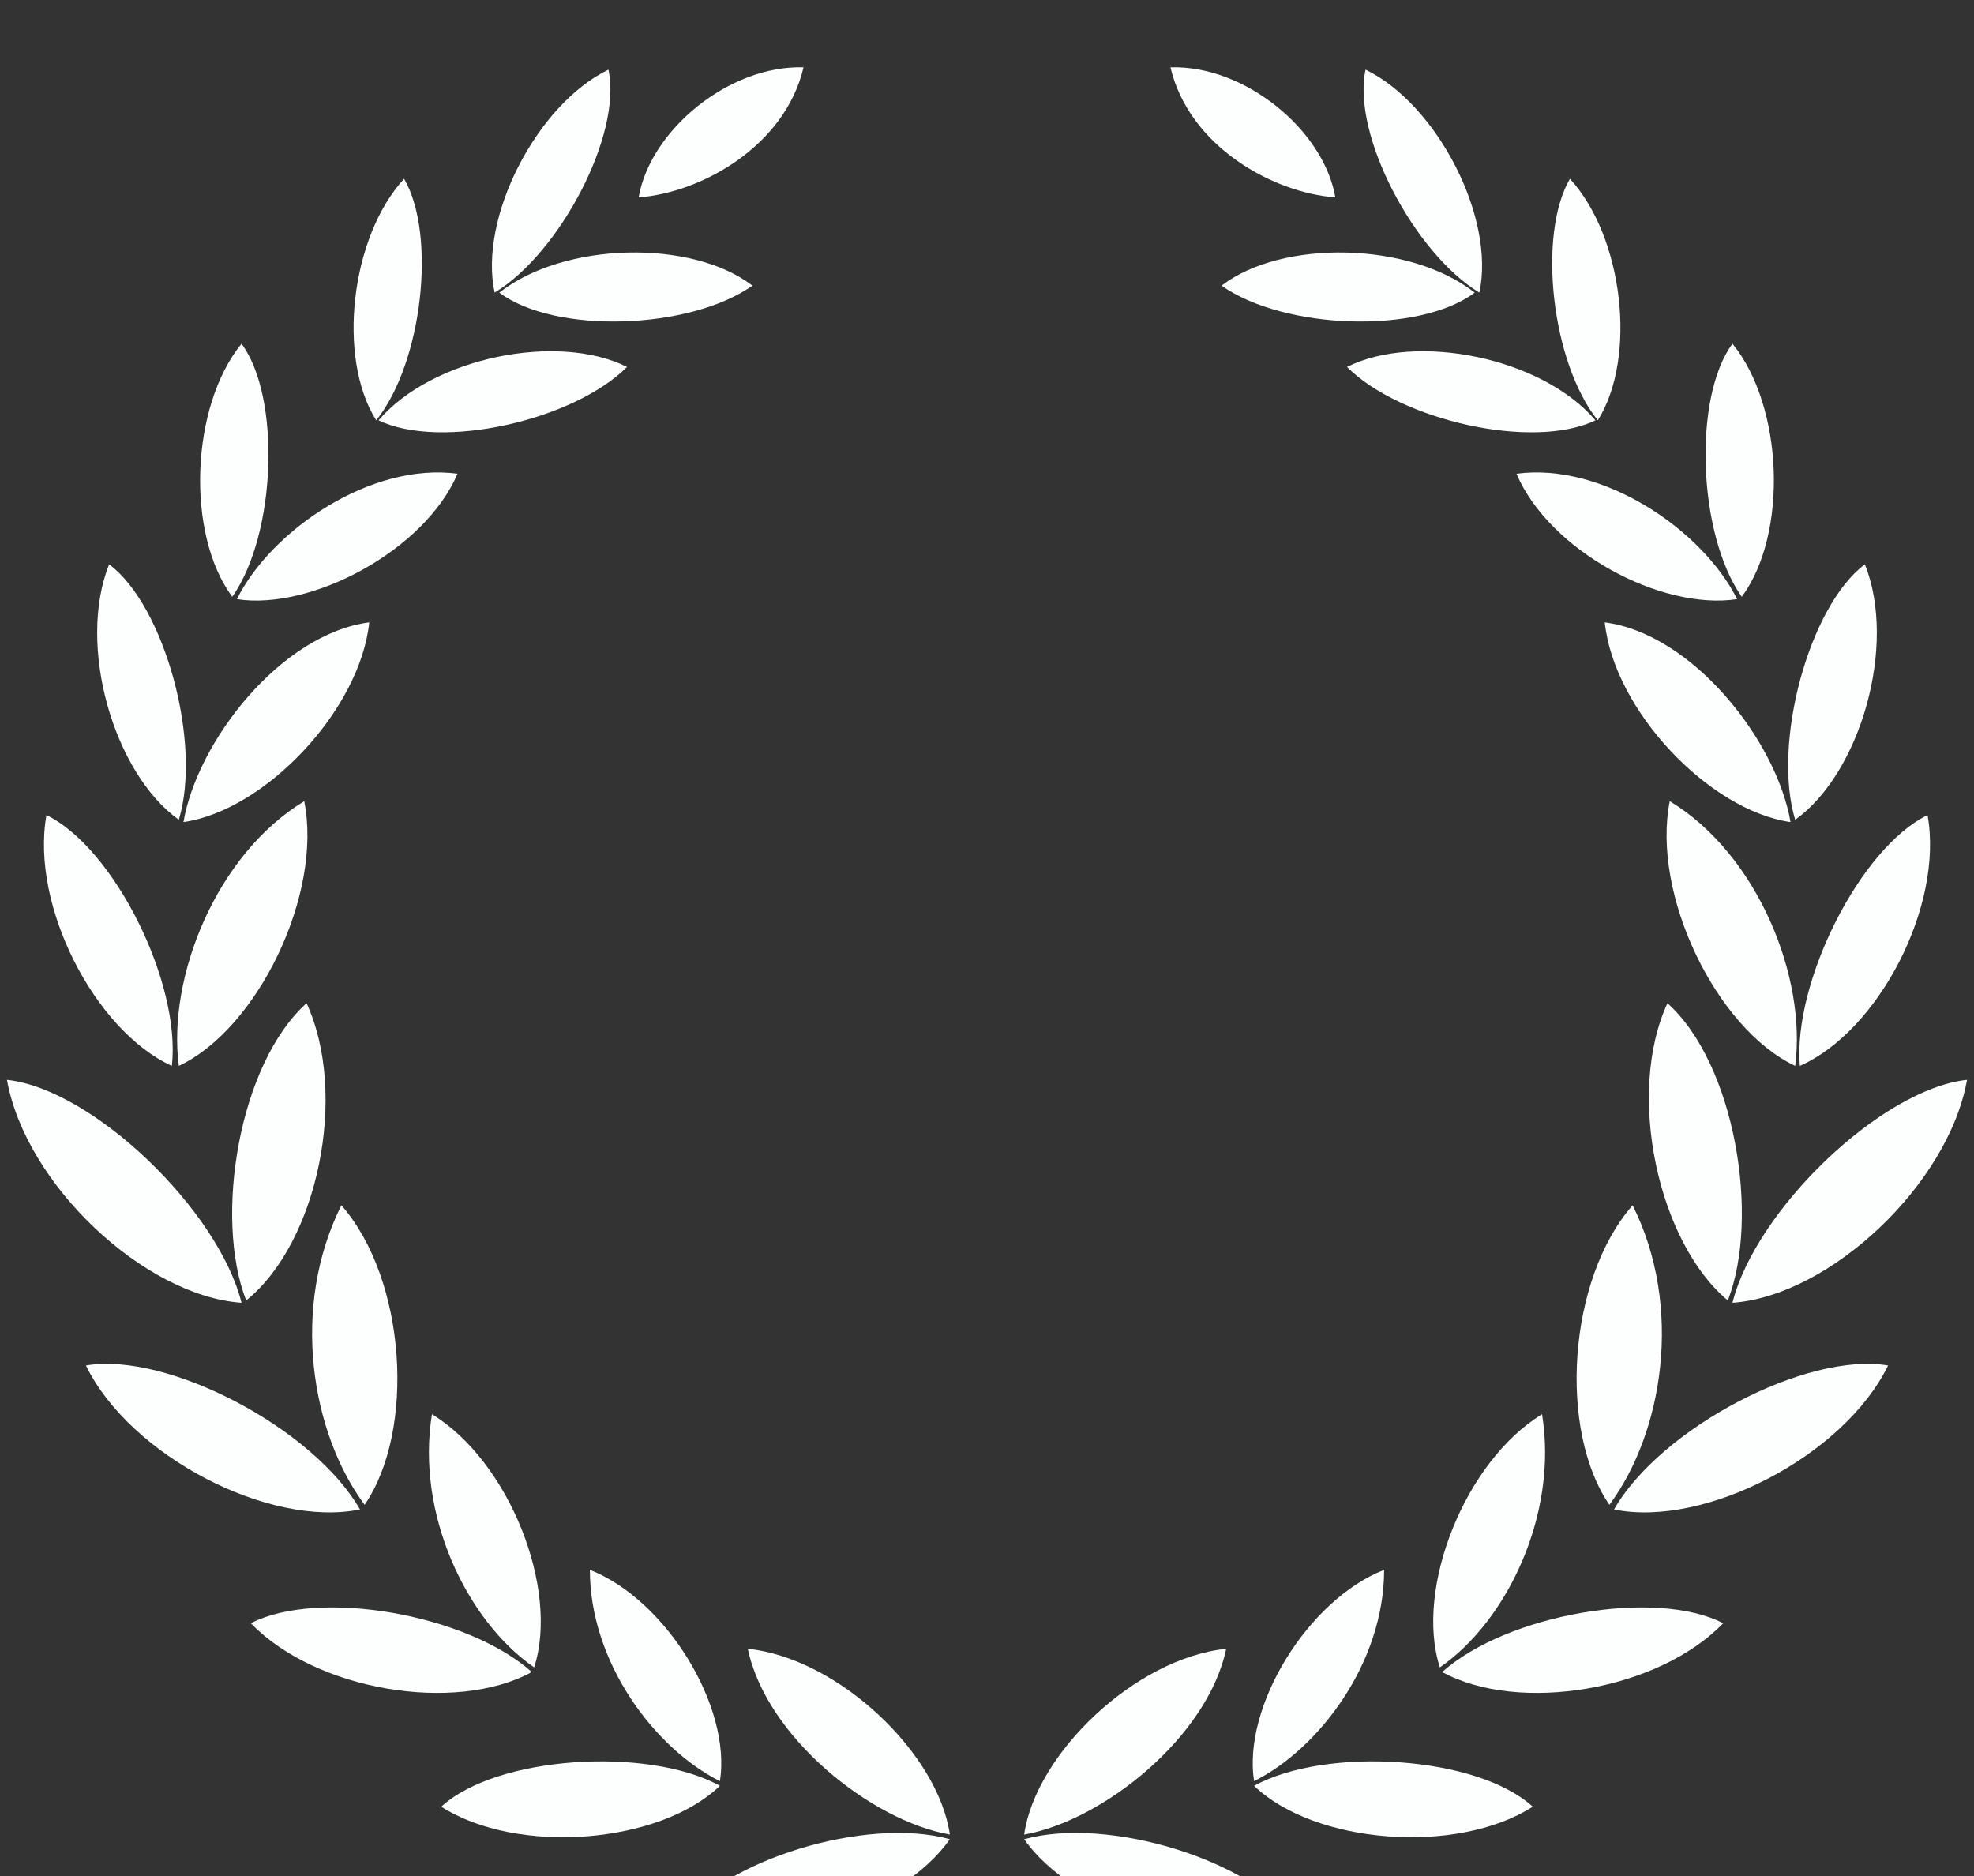 <?xml version="1.0" encoding="utf-8"?>
<!-- Generator: Adobe Illustrator 17.1.0, SVG Export Plug-In . SVG Version: 6.00 Build 0)  -->
<!DOCTYPE svg PUBLIC "-//W3C//DTD SVG 1.1//EN" "http://www.w3.org/Graphics/SVG/1.1/DTD/svg11.dtd">
<svg version="1.1" id="Layer_2" xmlns="http://www.w3.org/2000/svg" xmlns:xlink="http://www.w3.org/1999/xlink" x="0px" y="0px"
	 viewBox="0 0 85 80.8" enable-background="new 0 0 85 80.8" xml:space="preserve">
<rect x="0" y="0" width="85" height="80.8" fill="#333333" stroke="none"/>
<g>
	<g>
		<path fill="#FDFFFE" d="M27.5,8.5c0.5-2.9,3.9-5.7,7.1-5.6C33.8,6.3,30.2,8.3,27.5,8.5z"/>
		<path fill="#FDFFFE" d="M21.5,12.6c2.8-2.2,8.3-2.3,10.9-0.3C29.7,14.2,23.9,14.4,21.5,12.6z"/>
		<path fill="#FDFFFE" d="M16.3,18.1c2.3-2.7,7.7-3.8,10.7-2.3C24.7,18.1,19,19.4,16.3,18.1z"/>
		<path fill="#FDFFFE" d="M19.7,20.4c-1.4,3.3-6.3,5.9-9.5,5.4C11.7,22.8,16,19.9,19.7,20.4z"/>
		<path fill="#FDFFFE" d="M10.4,14.8C8.2,17.5,8,23,10,25.7C11.9,23,12.1,17.1,10.4,14.8z"/>
		<path fill="#FDFFFE" d="M17.4,7.7c-2.3,2.5-2.9,7.7-1.2,10.4C18.2,15.6,18.8,10.1,17.4,7.7z"/>
		<path fill="#FDFFFE" d="M26.2,3c-3.1,1.5-5.6,6.4-4.9,9.6C24.1,10.9,26.8,5.8,26.2,3z"/>
		<path fill="#FDFFFE" d="M15.9,26.8c-0.4,3.8-4.5,8.1-8,8.6C8.5,31.9,12.1,27.3,15.9,26.8z"/>
		<path fill="#FDFFFE" d="M4.7,24.3c-1.4,3.5,0.2,9,3,11C8.7,32,7.1,26.1,4.7,24.3z"/>
		<path fill="#FDFFFE" d="M13.1,34.5c0.8,4-2,9.8-5.4,11.4C7.2,42.1,9.3,36.8,13.1,34.5z"/>
		<path fill="#FDFFFE" d="M13.2,43.2c1.8,3.9,0.5,10.3-2.6,12.8C9.2,52.4,10.3,45.8,13.2,43.2z"/>
		<path fill="#FDFFFE" d="M14.7,51.9c2.8,3.2,3.2,9.7,1,12.9C13.4,61.7,12.5,56.3,14.7,51.9z"/>
		<path fill="#FDFFFE" d="M18.6,60.9c3.3,2,5.5,7.5,4.4,10.9C20.1,69.8,17.9,65.2,18.6,60.9z"/>
		<path fill="#FDFFFE" d="M32.2,71c3.9,0.4,8.2,4.5,8.7,8C37.5,78.4,33,74.8,32.2,71z"/>
		<path fill="#FDFFFE" d="M25.4,67.6c3.3,1.3,6.1,5.9,5.6,9.1C28.2,75.3,25.4,71.6,25.4,67.6z"/>
		<path fill="#FDFFFE" d="M2,35.1C1.3,39,4.1,44.4,7.4,45.9C7.8,42.3,4.9,36.5,2,35.1z"/>
		<path fill="#FDFFFE" d="M0.3,46.5c0.8,4.5,5.9,9.3,10.1,9.6C9.4,52.1,4,46.9,0.3,46.5z"/>
		<path fill="#FDFFFE" d="M10.8,69.9c2.8,2.9,8.8,3.9,12.1,2.1C20.1,69.5,13.7,68.4,10.8,69.9z"/>
		<path fill="#FDFFFE" d="M29.2,82.8c3.8,1.3,9.6-0.6,11.7-3.6C37.3,78.2,31.1,80.1,29.2,82.8z"/>
		<path fill="#FDFFFE" d="M3.7,58.8c1.9,3.9,7.9,7,11.8,6.2C13.5,61.5,7.2,58.2,3.7,58.8z"/>
		<path fill="#FDFFFE" d="M19,77.8c3.3,2.1,9.4,1.6,12-0.9C27.9,75.2,21.4,75.6,19,77.8z"/>
	</g>
	<g>
		<path fill="#FDFFFE" d="M57.5,8.5c-0.5-2.9-3.9-5.7-7.1-5.6C51.2,6.3,54.8,8.3,57.5,8.5z"/>
		<path fill="#FDFFFE" d="M63.5,12.6c-2.8-2.2-8.3-2.3-10.9-0.3C55.3,14.2,61.1,14.4,63.5,12.6z"/>
		<path fill="#FDFFFE" d="M68.7,18.1c-2.3-2.7-7.7-3.8-10.7-2.3C60.3,18.1,66,19.4,68.7,18.1z"/>
		<path fill="#FDFFFE" d="M65.3,20.4c1.4,3.3,6.2,5.9,9.5,5.4C73.3,22.8,69,19.9,65.3,20.4z"/>
		<path fill="#FDFFFE" d="M74.6,14.8C76.8,17.5,77,23,75,25.7C73.1,23,72.9,17.1,74.6,14.8z"/>
		<path fill="#FDFFFE" d="M67.6,7.7c2.3,2.5,2.9,7.7,1.2,10.4C66.8,15.6,66.2,10.1,67.6,7.7z"/>
		<path fill="#FDFFFE" d="M58.8,3c3.1,1.5,5.6,6.4,4.9,9.6C60.9,10.9,58.2,5.8,58.8,3z"/>
		<path fill="#FDFFFE" d="M69.1,26.8c0.4,3.8,4.5,8.1,8,8.6C76.5,31.9,72.9,27.3,69.1,26.8z"/>
		<path fill="#FDFFFE" d="M80.3,24.3c1.4,3.5-0.2,9-3,11C76.3,32,77.9,26.1,80.3,24.3z"/>
		<path fill="#FDFFFE" d="M71.9,34.5c-0.8,4,2,9.8,5.4,11.4C77.8,42.1,75.7,36.8,71.9,34.5z"/>
		<path fill="#FDFFFE" d="M71.8,43.2C70,47.1,71.4,53.5,74.4,56C75.8,52.4,74.7,45.8,71.8,43.2z"/>
		<path fill="#FDFFFE" d="M70.3,51.9c-2.8,3.2-3.2,9.7-1,12.9C71.6,61.7,72.5,56.3,70.3,51.9z"/>
		<path fill="#FDFFFE" d="M66.4,60.9c-3.3,2-5.5,7.5-4.4,10.9C64.9,69.8,67.1,65.2,66.4,60.9z"/>
		<path fill="#FDFFFE" d="M52.8,71c-3.9,0.4-8.2,4.5-8.7,8C47.5,78.4,52,74.8,52.8,71z"/>
		<path fill="#FDFFFE" d="M59.6,67.6c-3.3,1.3-6.1,5.9-5.6,9.1C56.8,75.3,59.6,71.6,59.6,67.6z"/>
		<path fill="#FDFFFE" d="M83,35.1c0.7,3.9-2.1,9.3-5.5,10.8C77.2,42.3,80.1,36.5,83,35.1z"/>
		<path fill="#FDFFFE" d="M84.7,46.5c-0.8,4.5-5.9,9.3-10.1,9.6C75.6,52.1,81,46.9,84.7,46.5z"/>
		<path fill="#FDFFFE" d="M74.2,69.9c-2.8,2.9-8.8,3.9-12.1,2.1C64.9,69.5,71.3,68.4,74.2,69.9z"/>
		<path fill="#FDFFFE" d="M55.8,82.8c-3.8,1.3-9.6-0.6-11.7-3.6C47.7,78.2,53.9,80.1,55.8,82.8z"/>
		<path fill="#FDFFFE" d="M81.3,58.8c-1.9,3.9-7.9,7-11.8,6.2C71.5,61.5,77.8,58.2,81.3,58.8z"/>
		<path fill="#FDFFFE" d="M66,77.8c-3.3,2.1-9.4,1.6-12-0.9C57.1,75.2,63.6,75.6,66,77.8z"/>
	</g>
</g>
</svg>
